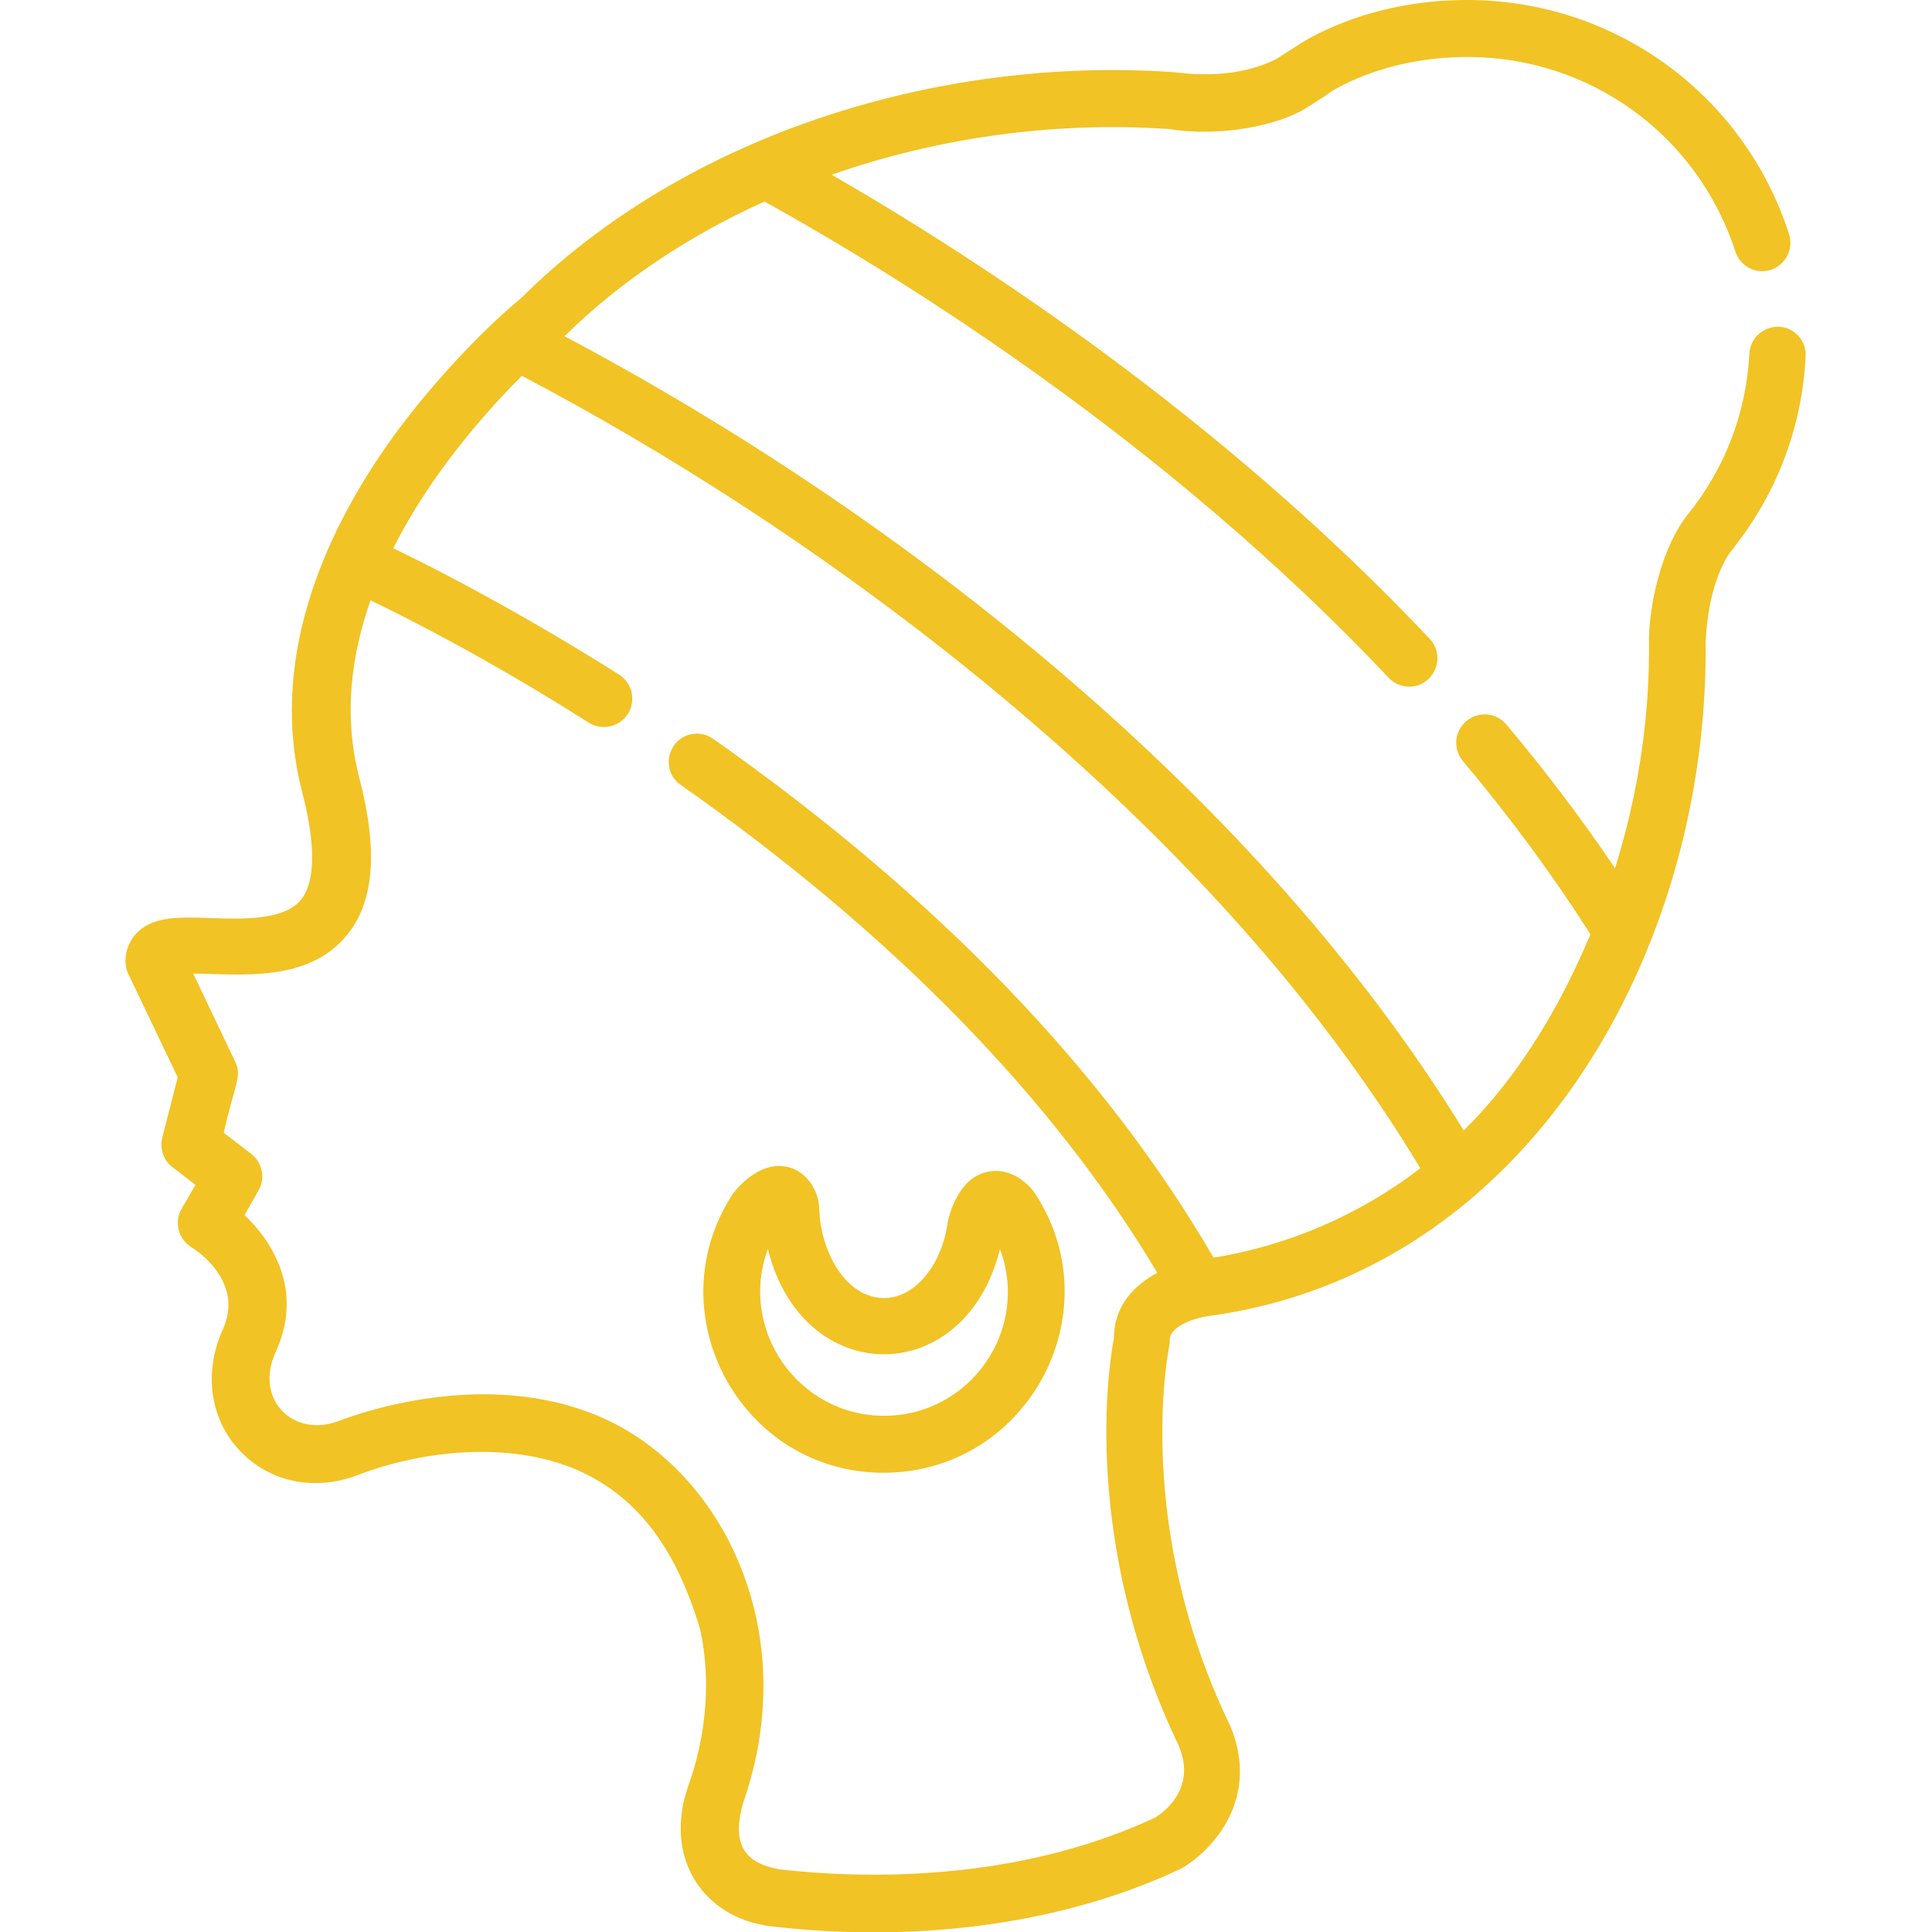 <?xml version="1.0" encoding="utf-8"?>
<!-- Generator: Adobe Illustrator 23.0.2, SVG Export Plug-In . SVG Version: 6.00 Build 0)  -->
<svg version="1.1" id="Capa_1" xmlns="http://www.w3.org/2000/svg" xmlns:xlink="http://www.w3.org/1999/xlink" x="0px" y="0px"
	 viewBox="0 0 512 512" style="enable-background:new 0 0 512 512;" xml:space="preserve">
<style type="text/css">
	.st0{fill:#F1C324;}
</style>
<g>
	<g>
		<path class="st0" d="M274.5,316.6c-1.7-2.7-6.2-7-12-6.2c-5.1,0.7-8.8,4.7-11,12c-0.1,0.4-0.2,0.8-0.3,1.2
			c-1.5,11.6-8.7,20.4-16.9,20.4c-10.1,0-16.9-12.2-17.2-23.8c-0.1-4.3-3-9.6-8.2-10.9c-6.7-1.7-12.3,4.1-14.4,6.7
			c-0.2,0.2-0.3,0.4-0.5,0.7c-20.3,31.6,2.4,73.6,40.2,73.6C272.1,390.2,294.9,348.2,274.5,316.6z M234.3,375.2
			c-22.8,0-38.7-22.9-30.8-44.2c9.2,37.2,52.3,37.2,61.5,0C273,352.4,257.1,375.2,234.3,375.2z"/>
	</g>
</g>
<g>
	<g>
		<path class="st0" d="M471.5,86.6c-4.1-0.2-7.7,3-7.9,7.1c-0.8,15.6-6.4,30.3-16.2,42.5c-7,8.6-10.5,24.3-10.4,34
			c0.2,20.2-2.9,40.4-9,59.9c-8.7-12.9-18.3-25.6-28.8-38.1c-2.7-3.2-7.4-3.6-10.6-0.9c-3.2,2.7-3.6,7.4-0.9,10.6
			c12.6,15,24,30.5,33.8,45.9c-10.1,23.9-21.6,40.1-33.6,52c-54-88-147.6-162.4-238.3-210.5c14.8-14.6,32.9-26.6,53-35.7
			c37.8,21,106.6,63.9,165.4,126.2c2.8,3,7.6,3.2,10.6,0.3s3.1-7.6,0.3-10.6c-55-58.3-118.5-99.9-158.5-123
			c28-9.8,58.9-14.2,89.5-12.1c13.5,2.2,29.1-1,36.3-5.6c5.8-3.7,5.5-3.5,5.8-3.8c0.1-0.1,13.9-9.7,36.9-9.7c32.5,0,61,20.7,71,51.6
			c1.3,3.9,5.5,6.1,9.4,4.8c3.9-1.3,6.1-5.5,4.8-9.5c-12-37.1-46.3-62-85.3-62c-26.7,0-43.3,10.9-45.5,12.4l-5,3.2
			c-12.2,6.2-26.3,3.5-27.6,3.5c-62.3-4.2-129,16.6-172.6,59.9c-10.3,8.5-23.5,22.5-33.6,36.3c-20.2,27.8-33.1,61.3-24.4,94.7
			c3.6,13.8,3.5,23.6-0.3,28.4c-4.4,5.5-15.3,5.2-24,4.9c-8.3-0.3-14.9-0.5-19.3,3.7c-3.1,3-4.1,7.8-2.5,11.1l13.1,27.4l-4.1,16
			c-0.7,2.9,0.3,6,2.7,7.8l6.1,4.7l-3.7,6.4c-2,3.5-0.8,8,2.6,10.1c1.5,0.9,14,9.2,8.4,21.7c-5.2,11.4-3.5,23.8,4.4,32.2
			c7.9,8.4,19.9,10.9,31.3,6.5c18-6.9,42.2-9.2,60.2-0.4c16.3,8,24.8,22.9,30.1,39.8c0.1,0.2,5.9,18.9-2.7,43
			c-6.6,18.8,3.7,35,22,37.2c35.8,4.2,75.1,0.4,108.2-15.1c0.2-0.1,0.4-0.2,0.6-0.3c8.5-5,20.8-18.7,12.8-37.8
			c-0.1-0.1-0.1-0.2-0.2-0.4c-25.5-53-16.1-99.3-16-99.8c0.1-0.6,0.2-1.3,0.2-1.9c-0.2-3.6,6.4-5.9,10.1-6.4
			c85.4-11.5,132.8-97.4,131.9-178.5c0.7-16.3,6.2-23.6,6.8-24.3c0.4-0.4,0.7-0.8,1-1.3c11.3-14.5,17.8-31.8,18.7-50.2
			C478.8,90.4,475.6,86.8,471.5,86.6z M321.6,333.3c-28.8-49.6-73.3-95.8-132.6-137.5c-3.4-2.4-8.1-1.6-10.4,1.8
			c-2.4,3.4-1.6,8.1,1.8,10.4c56.1,39.4,98.6,82.9,126.3,129.3c-6,3.2-11.5,8.7-11.5,17.3c-1.4,7.3-8.7,54.1,17.3,108.3
			c4.5,11.1-4,17.3-6.4,18.8c-37.6,17.5-78.4,16.1-99.5,13.7c-9.2-1.6-12.9-6.6-9.6-17.8c15.4-44.3-4.6-85.8-35.1-100.8
			c-30.4-14.9-65.5-2.8-72.2-0.2c-11.8,4.5-22.5-5.6-16.6-18.4c7.2-15.8-0.5-28.8-8.3-36.2l3.7-6.5c1.9-3.3,1-7.4-1.9-9.7l-7.3-5.6
			c2.7-12.4,5-14.9,3-18.9l-11.1-23.3c12.1,0.1,30.6,2.6,40.9-10.4c7.1-8.8,8.1-22.4,3.1-41.5c-4.2-16.3-2.2-32.3,3-47
			c10.6,5.1,32,16,57.8,32.4c3.5,2.2,8.1,1.2,10.4-2.3c2.2-3.5,1.2-8.1-2.3-10.4c-21.2-13.4-43.2-25.5-59.9-33.5
			c10-19.8,24.5-36.1,34.1-45.7C215.2,140,297.1,201.9,350.7,272c1,1.4,2.1,2.7,3.1,4.1c0.2,0.3,0.4,0.5,0.6,0.8
			c8,10.8,15.4,21.7,22,32.7C360.3,322,341.3,330.1,321.6,333.3z"/>
	</g>
</g>
</svg>
